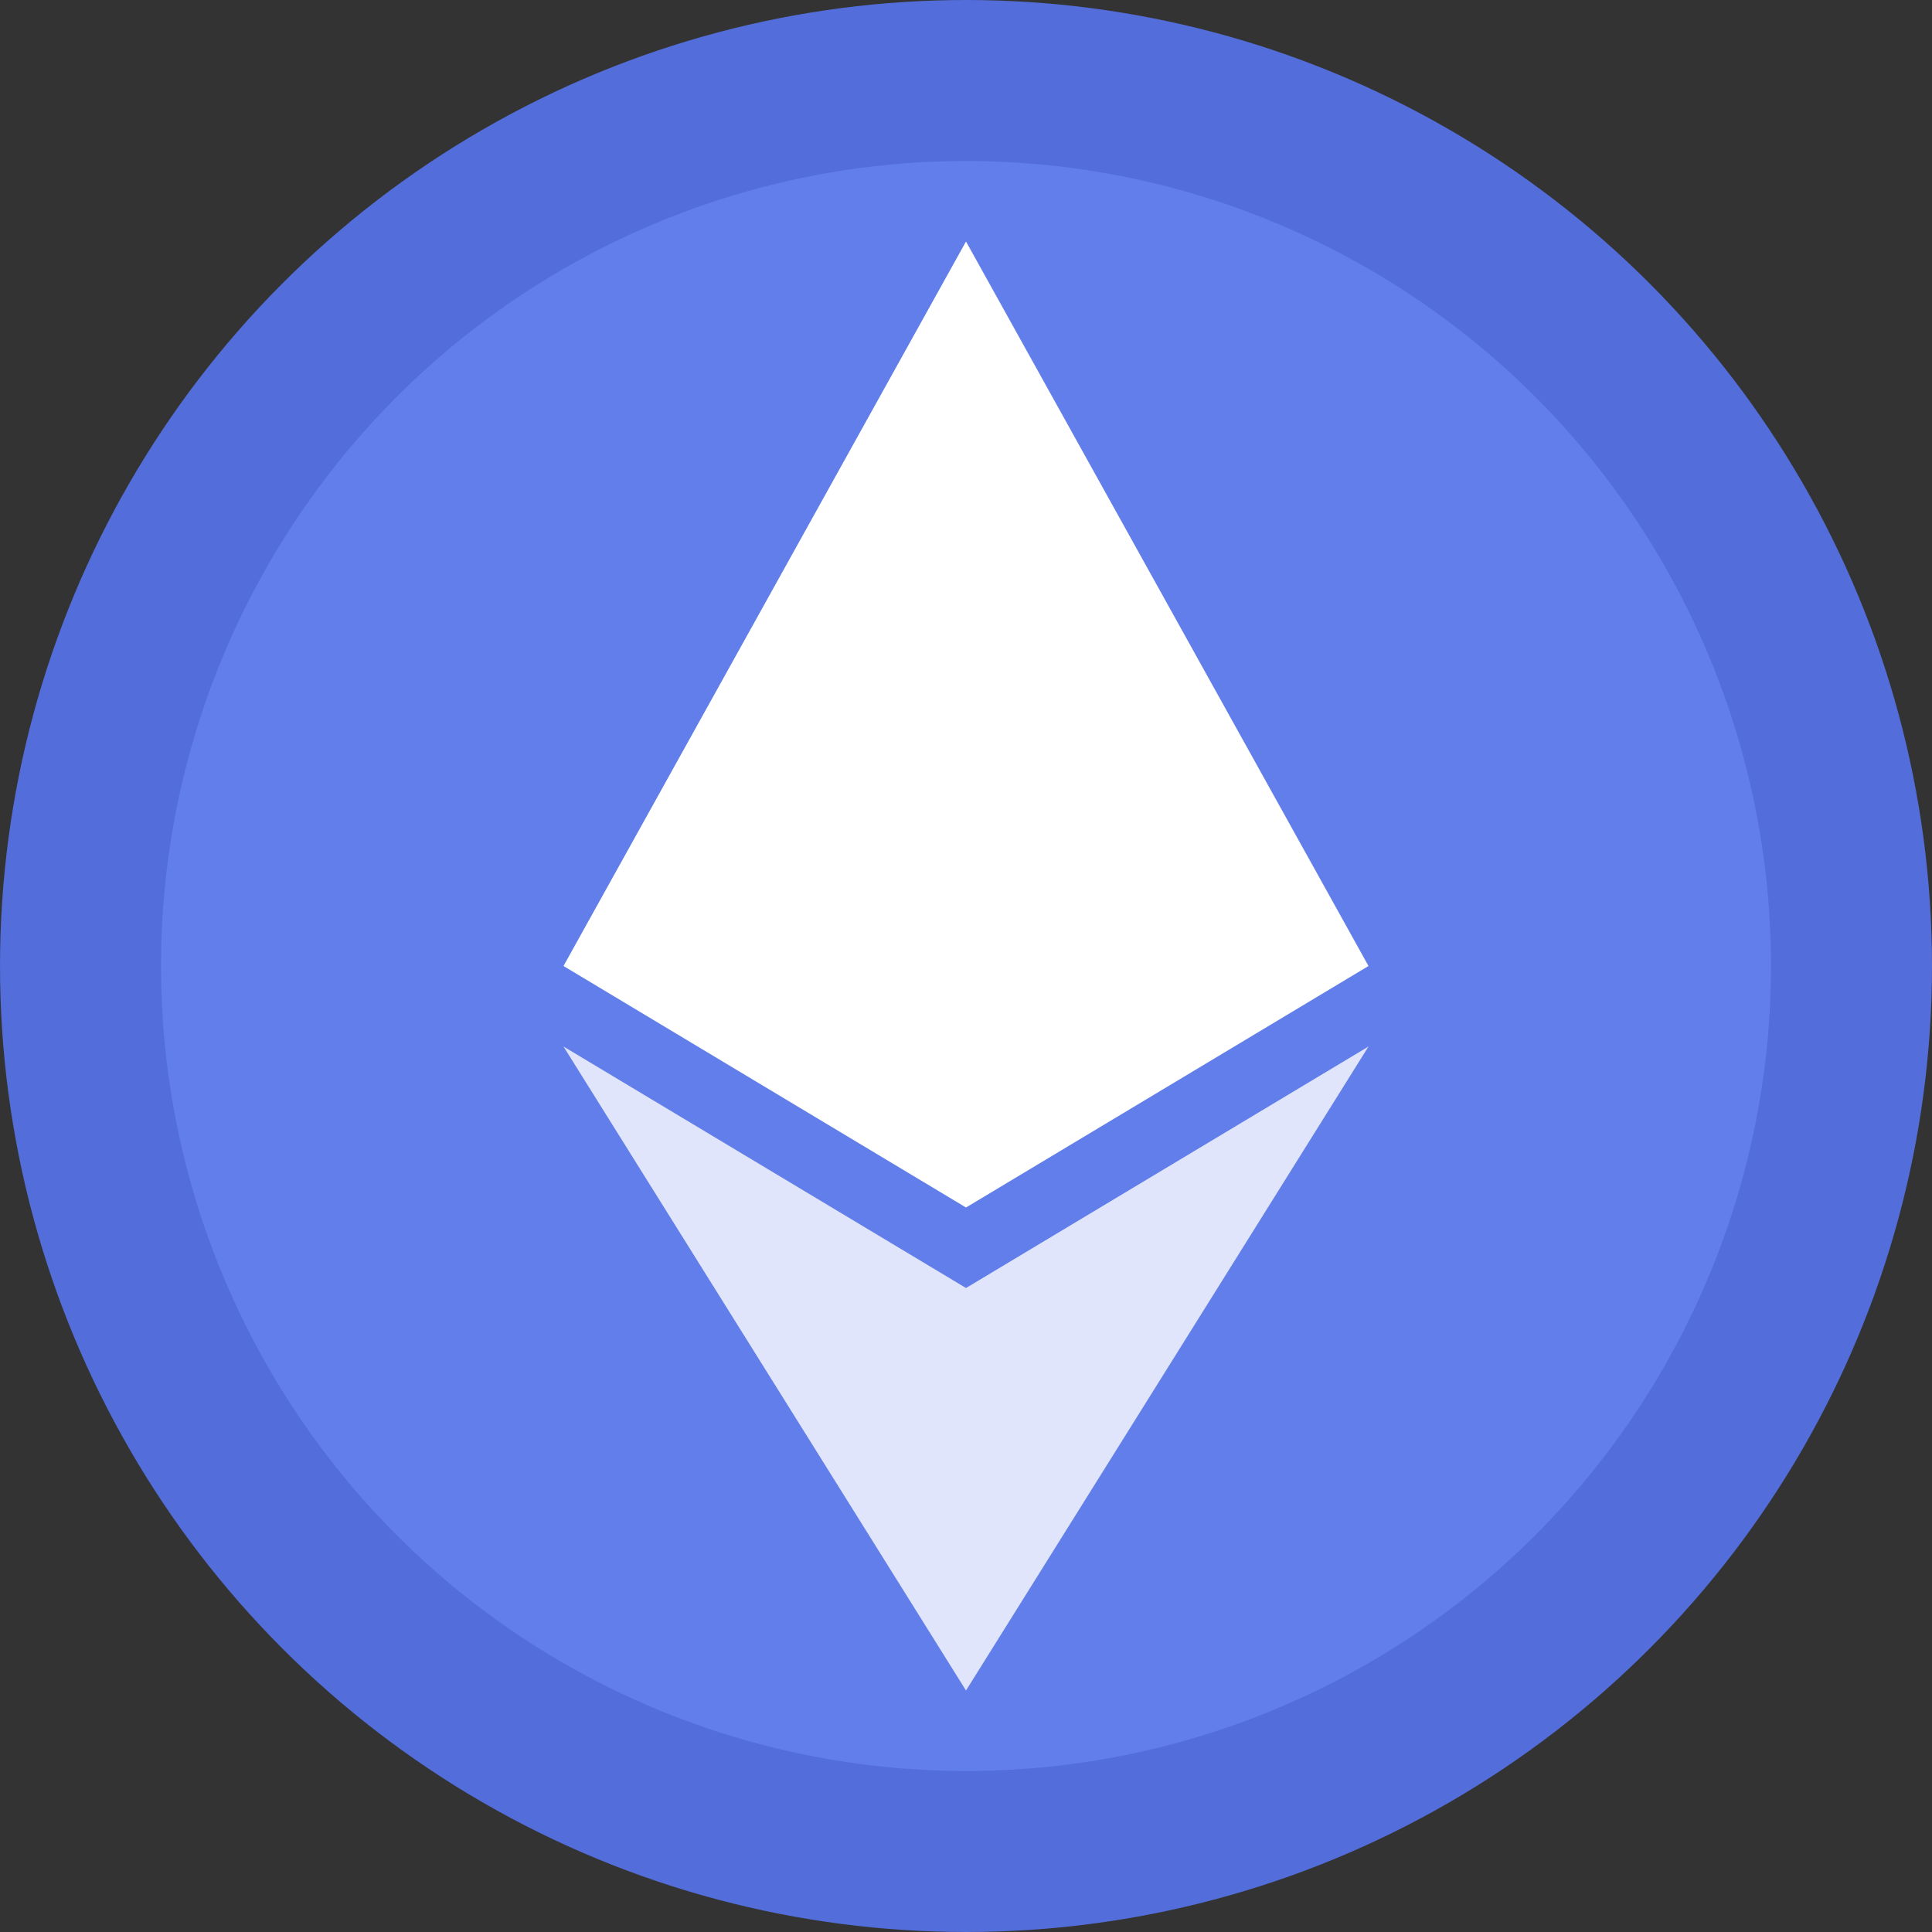 <svg width="24" height="24" viewBox="0 0 24 24" xmlns="http://www.w3.org/2000/svg">
  <rect x="0" y="0" width="24" height="24" fill="#333333" stroke="none"/>
  <circle cx="12" cy="12" r="11" fill="#627EEA" stroke="#536DDA" stroke-width="2"/>
  <path d="M12 3L7 12L12 15L17 12L12 3Z" fill="#FFFFFF"/>
  <path d="M7 13L12 21L17 13L12 16L7 13Z" fill="#FFFFFF" opacity="0.8"/>
</svg> 